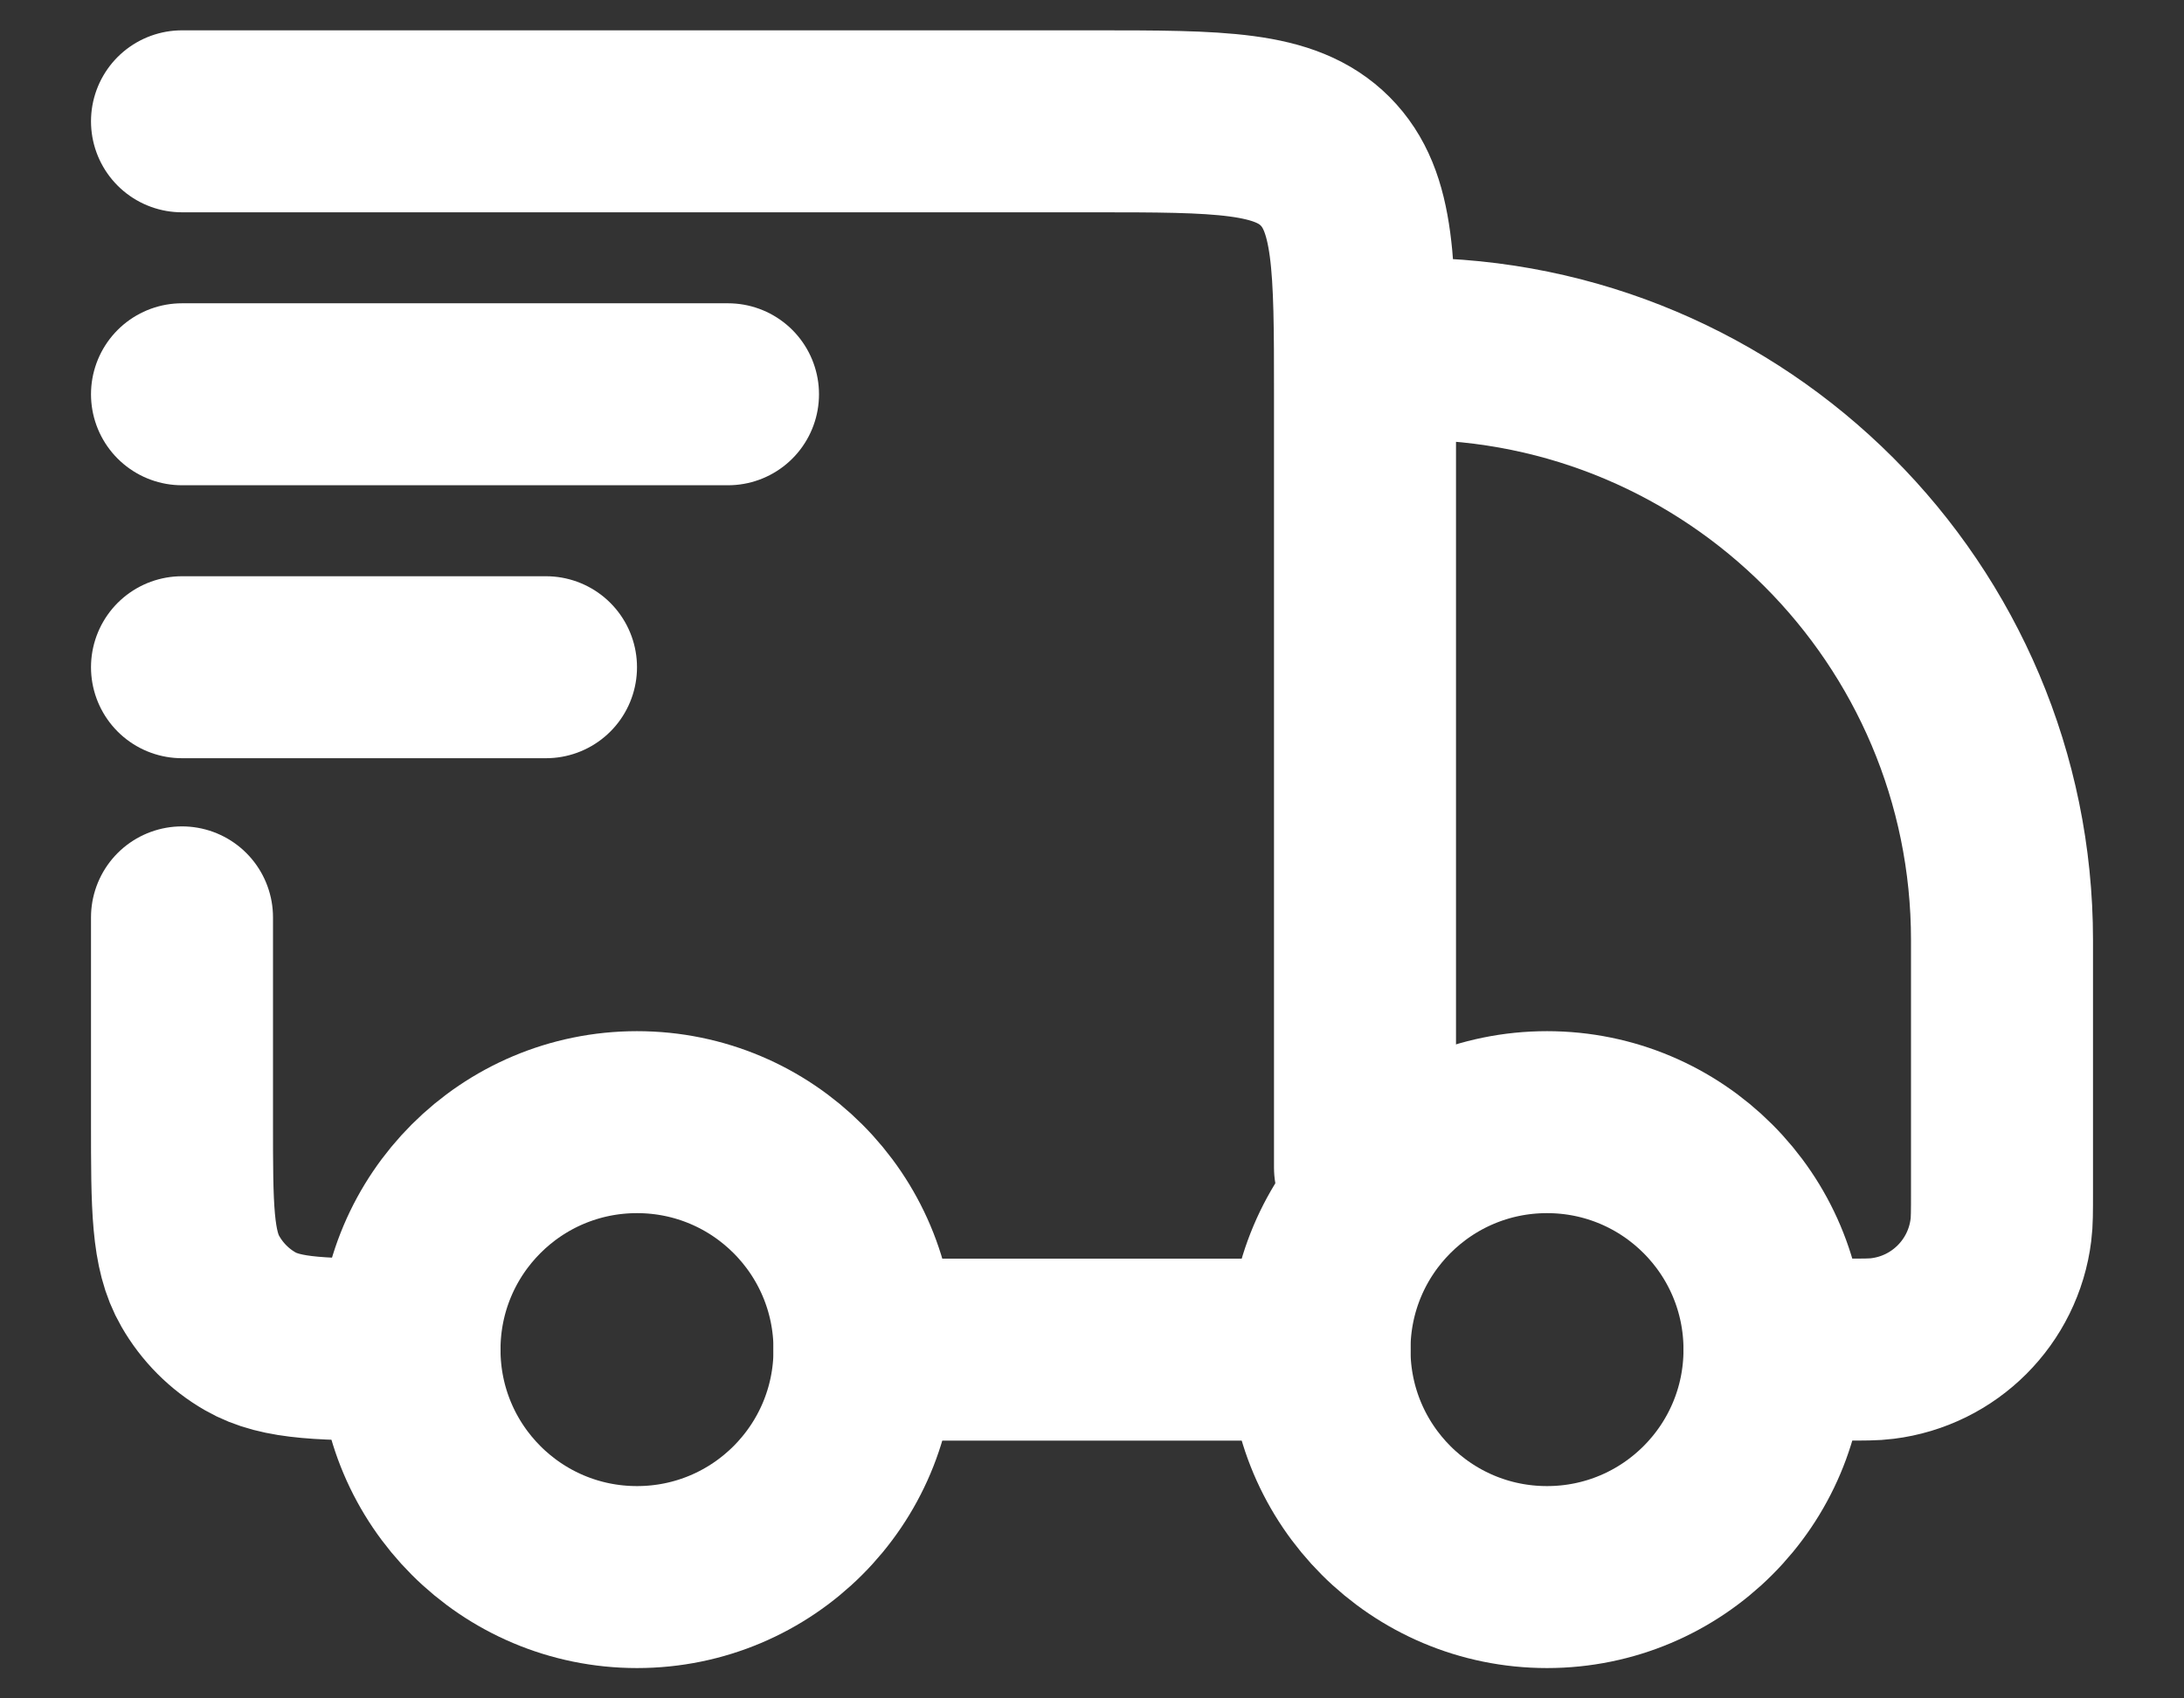 <svg width="18" height="14" viewBox="0 0 18 14" fill="none" xmlns="http://www.w3.org/2000/svg">
<rect x="0" y="0" width="18" height="14" fill="#333333" stroke="none"/>
<g id="elements">
<path id="Ellipse 1647" d="M14.625 11.125C14.625 12.161 13.786 13 12.75 13C11.714 13 10.875 12.161 10.875 11.125C10.875 10.089 11.714 9.25 12.75 9.25C13.786 9.25 14.625 10.089 14.625 11.125Z" stroke="#ffffff" stroke-width="1.5"/>
<path id="Ellipse 1648" d="M7.125 11.125C7.125 12.161 6.286 13 5.25 13C4.214 13 3.375 12.161 3.375 11.125C3.375 10.089 4.214 9.25 5.25 9.25C6.286 9.25 7.125 10.089 7.125 11.125Z" stroke="#ffffff" stroke-width="1.5"/>
<path id="Vector 5060" d="M10.875 11.125H7.125M14.625 11.125H15.197C15.362 11.125 15.445 11.125 15.514 11.116C16.025 11.053 16.428 10.65 16.491 10.139C16.5 10.07 16.5 9.987 16.5 9.822V7.75C16.5 5.058 14.317 2.875 11.625 2.875M1.5 1L9 1C10.061 1 10.591 1 10.921 1.329C11.25 1.659 11.25 2.189 11.25 3.25L11.25 9.625M1.5 7.562L1.5 9.25C1.5 9.951 1.5 10.301 1.651 10.562C1.749 10.733 1.891 10.876 2.062 10.974C2.324 11.125 2.674 11.125 3.375 11.125" stroke="#ffffff" stroke-width="1.5" stroke-linecap="round" stroke-linejoin="round"/>
<path id="Vector" d="M1.5 3.25L6 3.25M1.5 5.5L4.5 5.5" stroke="#ffffff" stroke-width="1.5" stroke-linecap="round" stroke-linejoin="round"/>
</g>
</svg>
